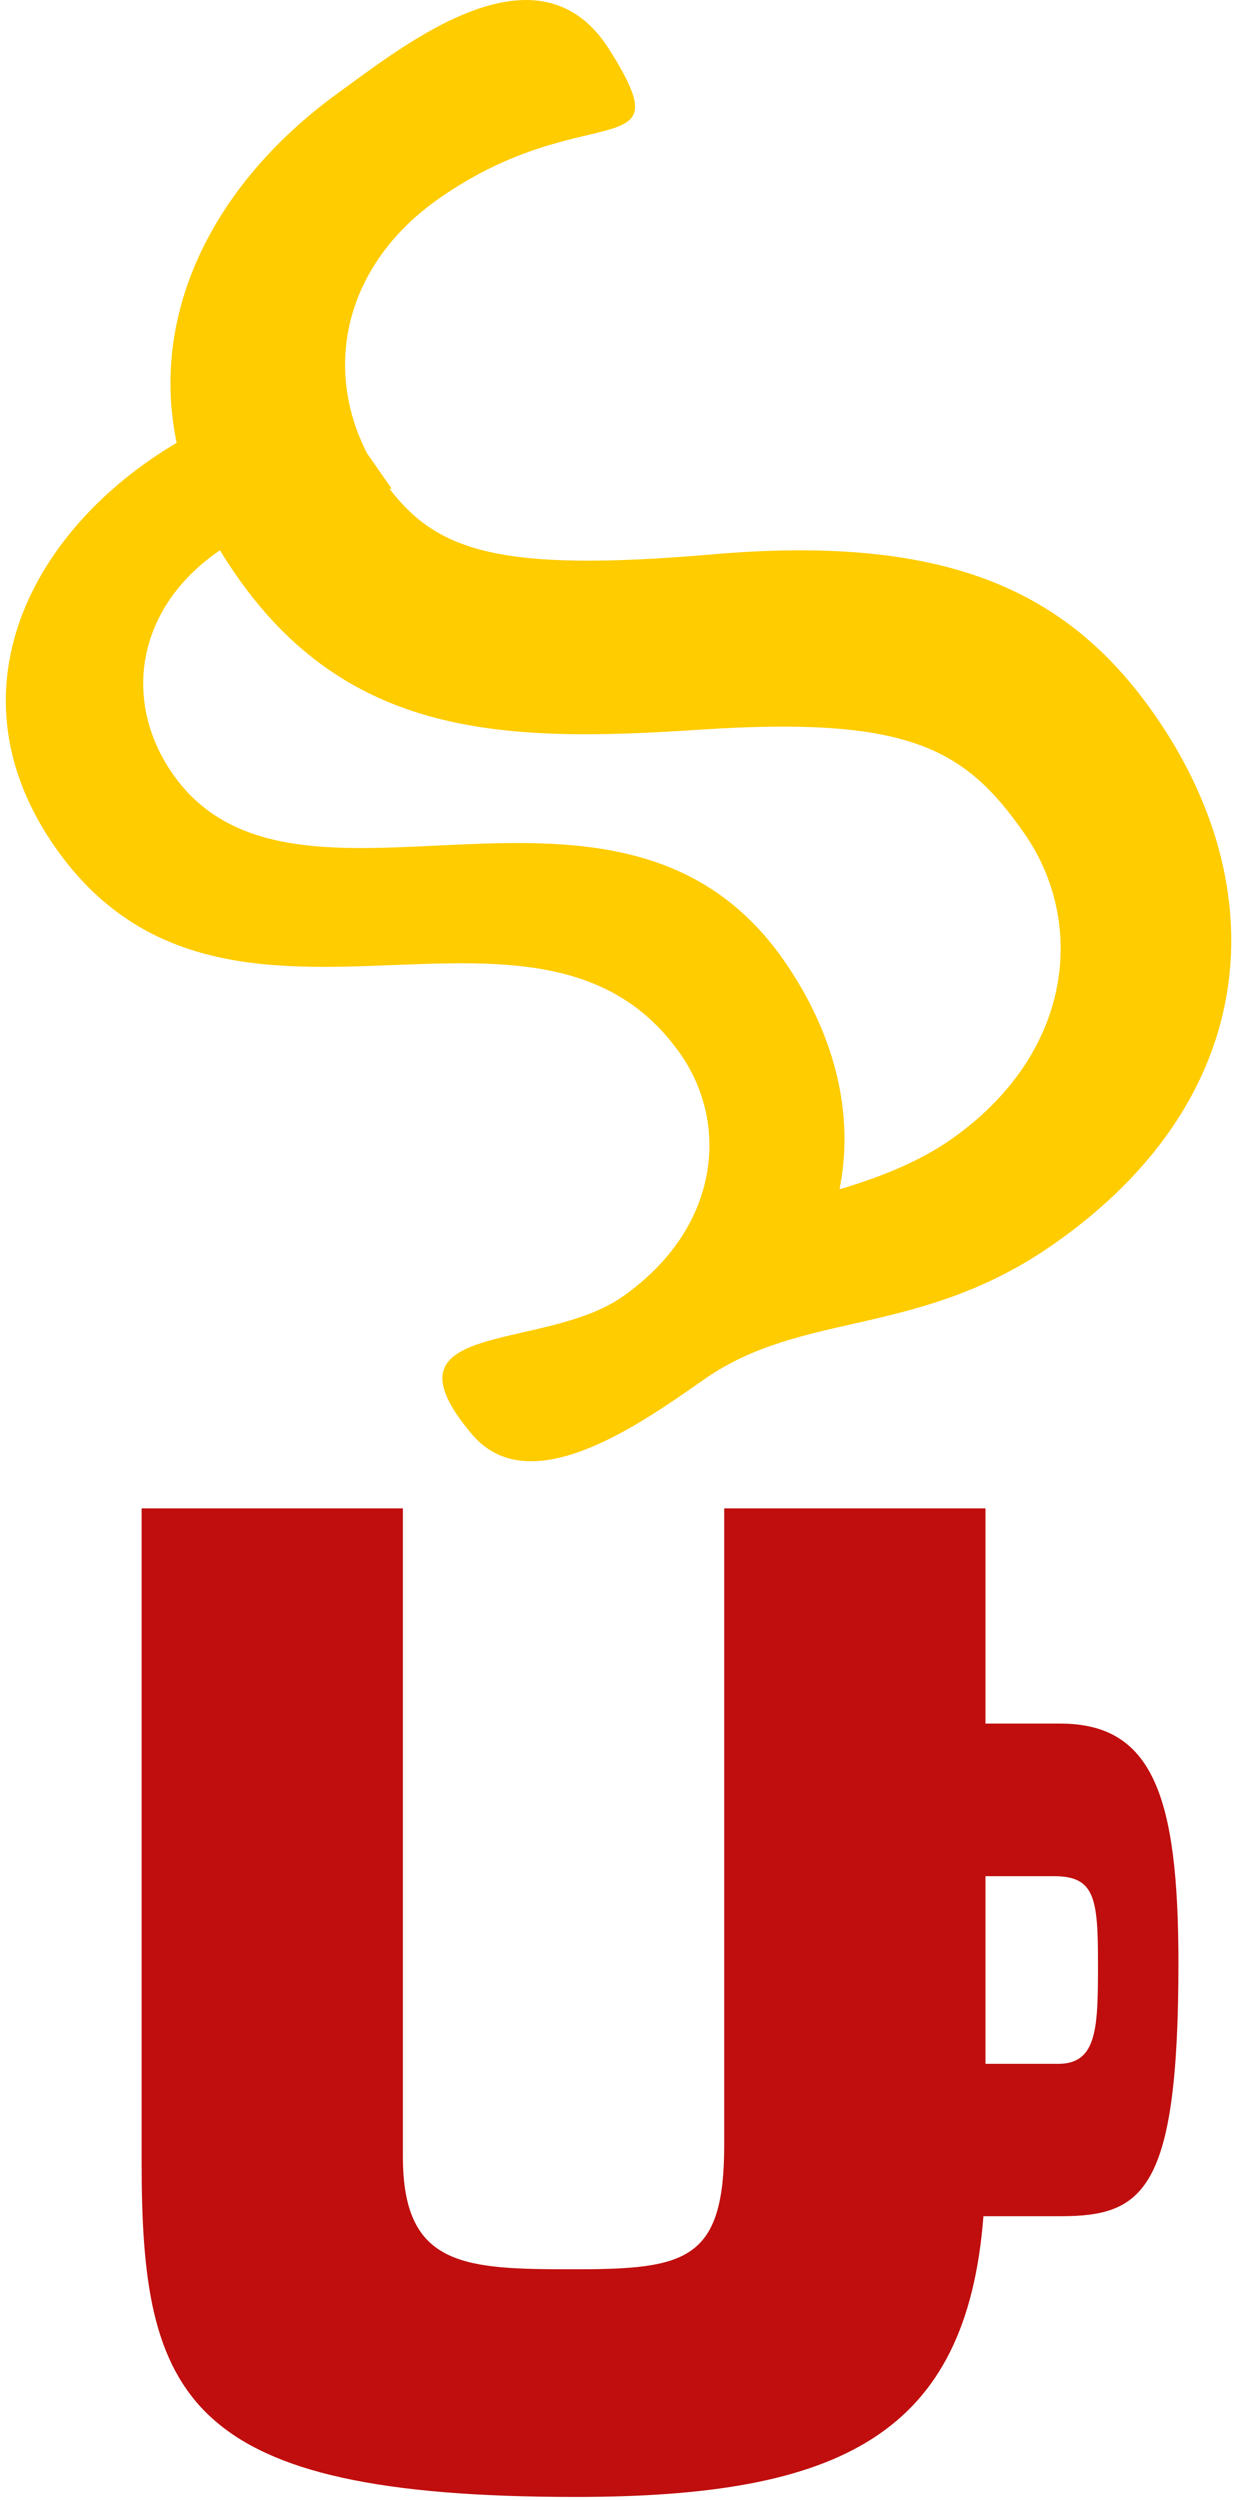 <svg width="206" height="416" viewBox="0 0 206 416" fill="none" xmlns="http://www.w3.org/2000/svg">
<g clip-path="url(#clip0_811_1211)">
<path fill-rule="evenodd" clip-rule="evenodd" d="M175.547 312.226H164.113V343.453H176.245C182.773 343.453 182.849 337.359 182.849 326.698C182.849 315.906 182.321 312.226 175.547 312.226ZM176.547 368.811H163.773C160.981 405.038 140.17 415.547 95.811 415.528C30.547 415.528 23.585 398.962 23.585 359.792V251.019H67.094V358.925C67.094 377.415 77.528 377.642 95.811 377.642C114.302 377.642 120.604 376.132 120.604 356.981V251.019H164.113V286.83H176.547C191.924 286.83 196.245 298.774 196.245 326.679C196.245 364.755 190.377 368.811 176.547 368.811Z" fill="#C00D0D"/>
<path d="M29.415 73.698C5.245 87.981 -8.962 115.038 9.189 141C37.585 181.604 89.566 141.453 113.321 175.415C121.509 187.113 119.868 204.453 103.66 215.792C90.358 225.094 62.321 219.491 78.623 238.717C88.302 250.132 106.792 236.868 117.264 229.547C133.792 217.981 153.113 222.698 175.509 207.019C210.245 182.717 212.34 147.604 192.207 118.83C177.698 98.094 157.302 88.811 118.057 92.302C83.34 95.245 72.849 91.755 64.868 81.34L65.226 81.321L61.132 75.453C53.679 60.943 57.566 43.887 73.132 33.019C97.547 15.943 113.924 28.038 101.509 8.302C89.755 -10.434 67.585 7.302 56.566 15.283C36.226 29.906 24.773 51.34 29.415 73.698ZM139.811 197.906C142.377 185.113 138.868 171.755 130.49 159.755C103.019 120.472 49.245 158.057 28.792 128.83C20.321 116.717 22.698 101.321 36.226 91.849L36.623 91.566C55.717 122.868 82.83 123.698 116.792 121.415C151.49 119.151 160.755 124.642 170.547 138.642C180.887 153.415 178.83 175.321 158.34 189.642C153.321 193.151 146.811 195.868 139.811 197.906Z" fill="#FFCC00"/>
</g>
<defs>
<clipPath id="clip0_811_1211">
<rect width="206" height="416" fill="white"/>
</clipPath>
</defs>
</svg>
